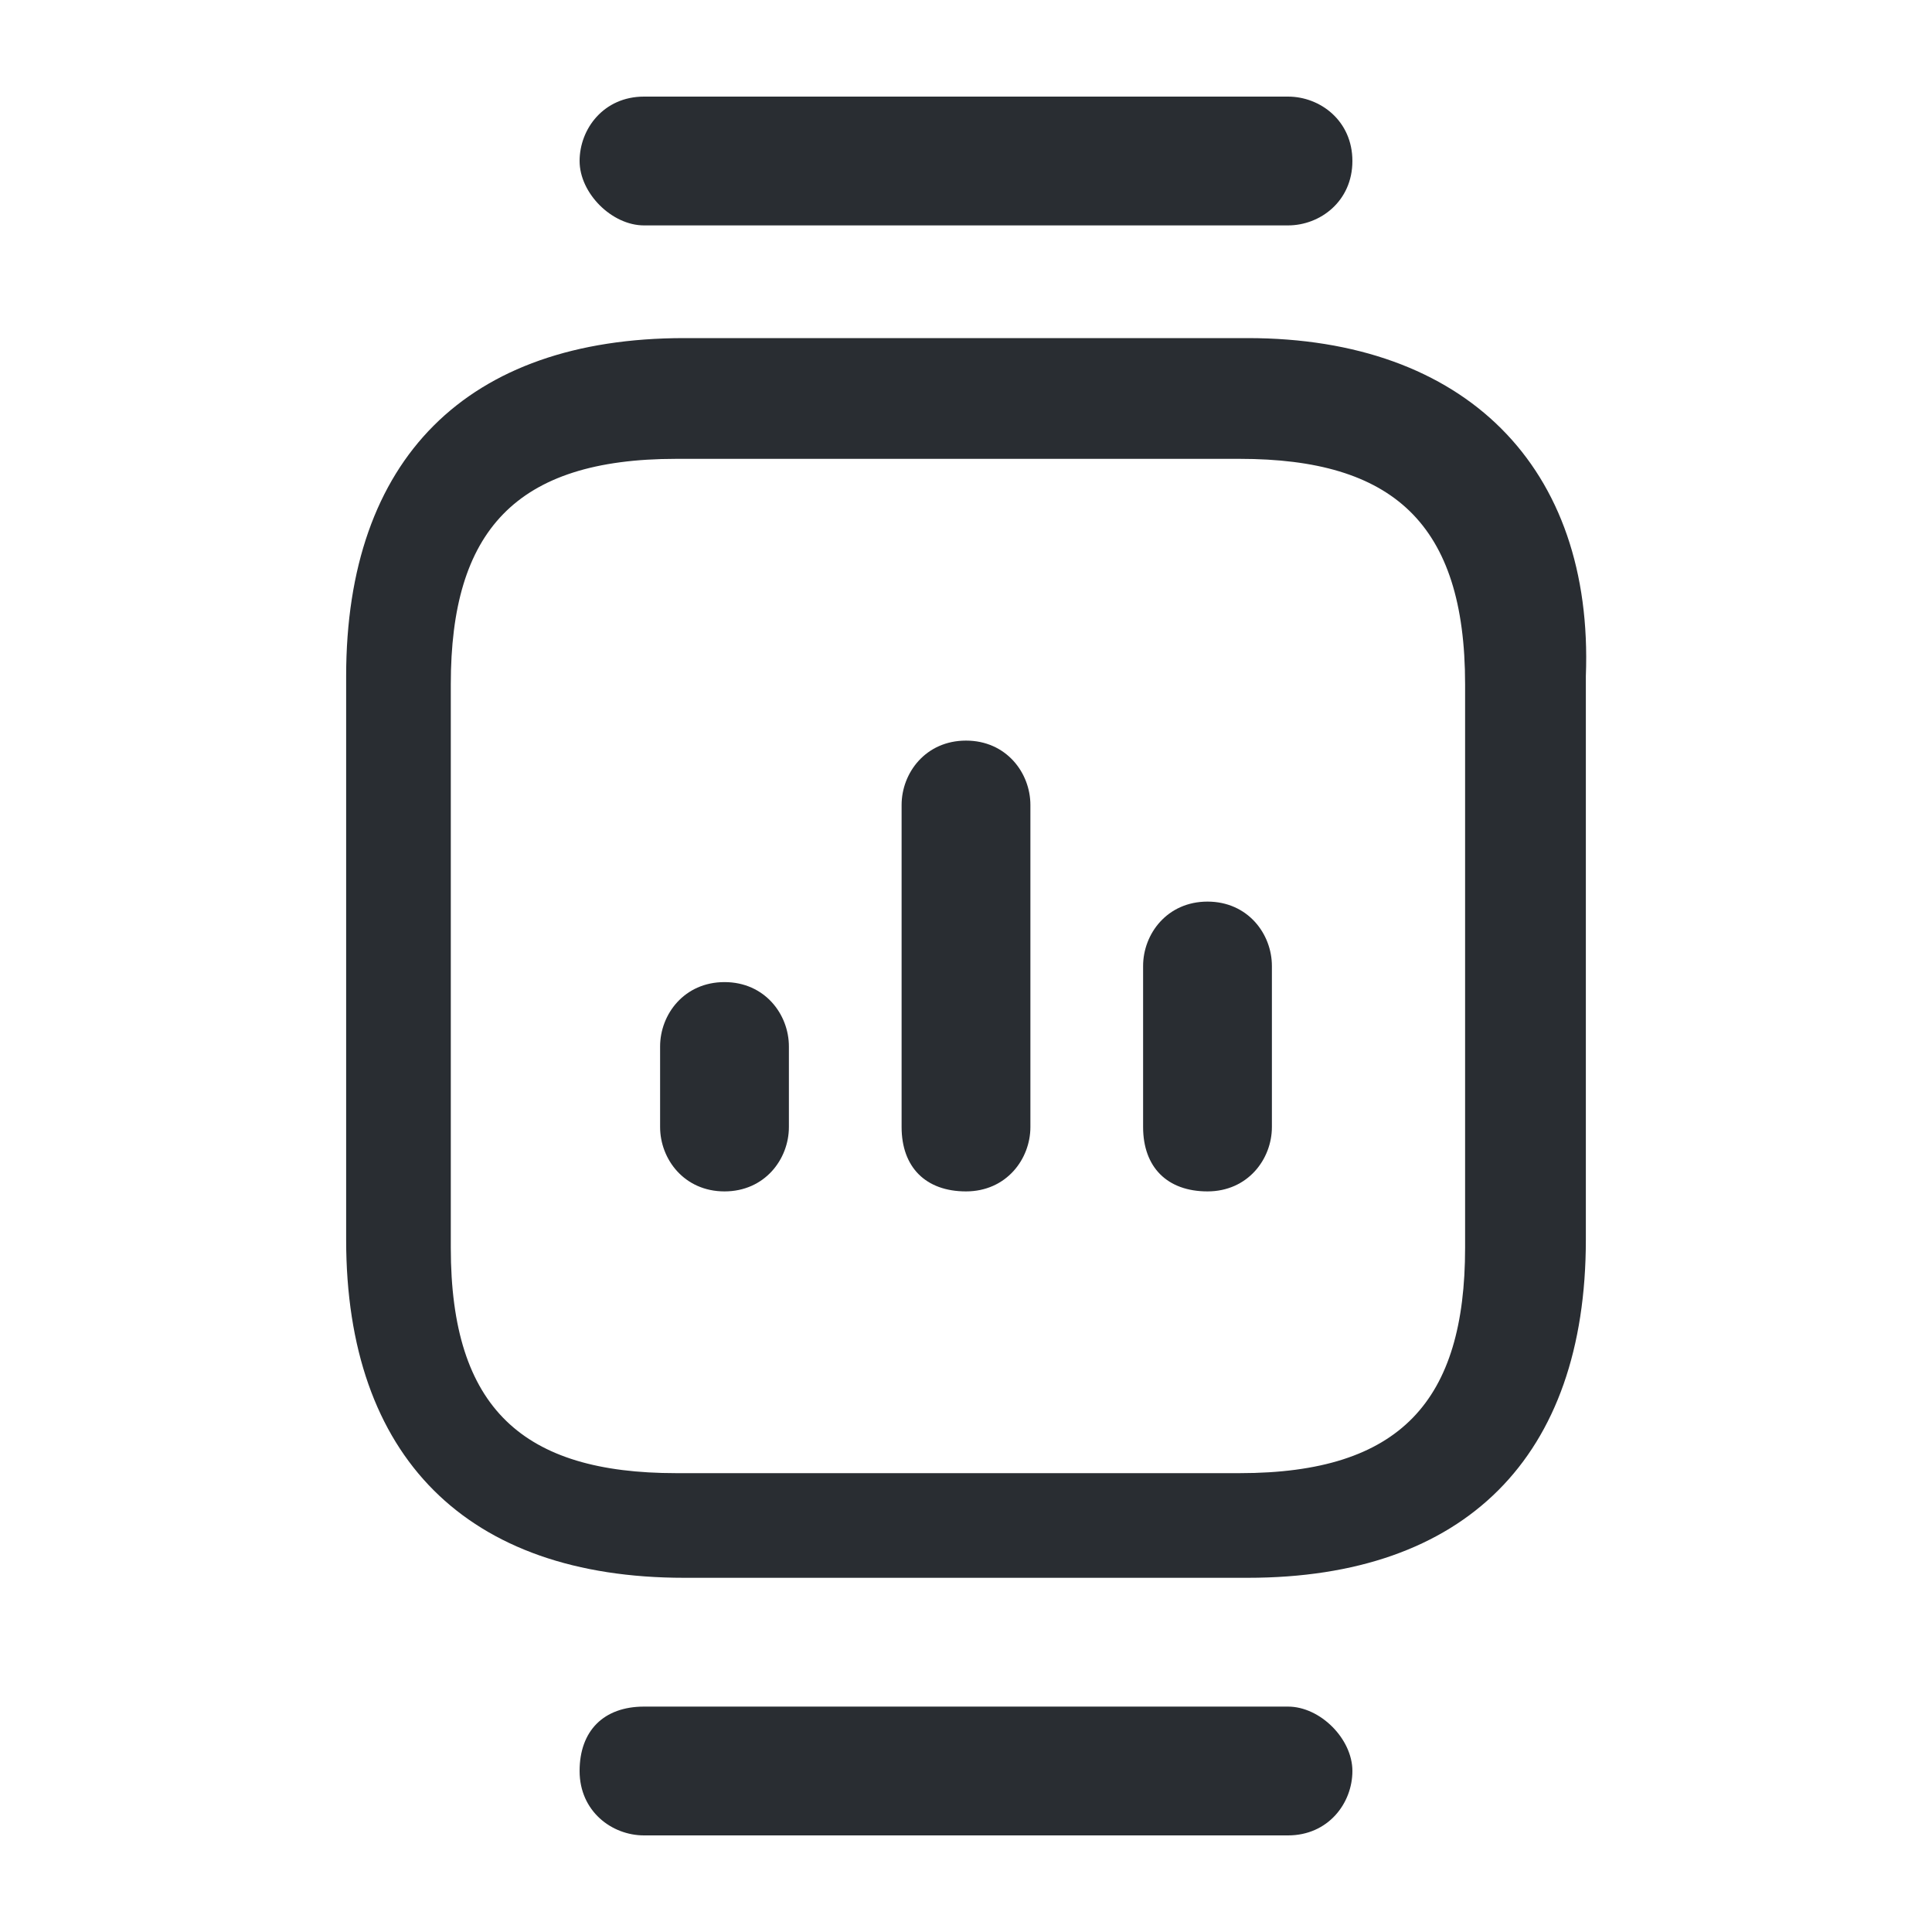 <?xml version="1.0" encoding="utf-8"?>
<!-- Generator: Adobe Illustrator 25.3.1, SVG Export Plug-In . SVG Version: 6.00 Build 0)  -->
<svg version="1.1" id="Layer_1" xmlns="http://www.w3.org/2000/svg" xmlns:xlink="http://www.w3.org/1999/xlink" x="0px" y="0px"
	 viewBox="0 0 24 24" style="enable-background:new 0 0 24 24;" xml:space="preserve">
<style type="text/css">
	.st0{fill:#292D32;}
</style>
<path class="st0" d="M15.5,4.2h-7c-2.7,0-4.2,1.5-4.2,4.2v7c0,2.7,1.5,4.2,4.2,4.2h7c2.7,0,4.2-1.5,4.2-4.2v-7
	C19.8,5.8,18.2,4.2,15.5,4.2z M18.2,15.5c0,1.9-0.8,2.8-2.8,2.8h-7c-1.9,0-2.8-0.8-2.8-2.8v-7c0-1.9,0.8-2.8,2.8-2.8h7
	c1.9,0,2.8,0.8,2.8,2.8V15.5z M7.2,2c0-0.4,0.3-0.8,0.8-0.8h8c0.4,0,0.8,0.3,0.8,0.8S16.4,2.8,16,2.8H8C7.6,2.8,7.2,2.4,7.2,2z
	 M16.8,22c0,0.4-0.3,0.8-0.8,0.8H8c-0.4,0-0.8-0.3-0.8-0.8s0.3-0.8,0.8-0.8h8C16.4,21.2,16.8,21.6,16.8,22z M12.8,10v4
	c0,0.4-0.3,0.8-0.8,0.8s-0.8-0.3-0.8-0.8v-4c0-0.4,0.3-0.8,0.8-0.8S12.8,9.6,12.8,10z M15.8,12v2c0,0.4-0.3,0.8-0.8,0.8
	s-0.8-0.3-0.8-0.8v-2c0-0.4,0.3-0.8,0.8-0.8S15.8,11.6,15.8,12z M9.8,13v1c0,0.4-0.3,0.8-0.8,0.8S8.2,14.4,8.2,14v-1
	c0-0.4,0.3-0.8,0.8-0.8S9.8,12.6,9.8,13z"/>
</svg>
